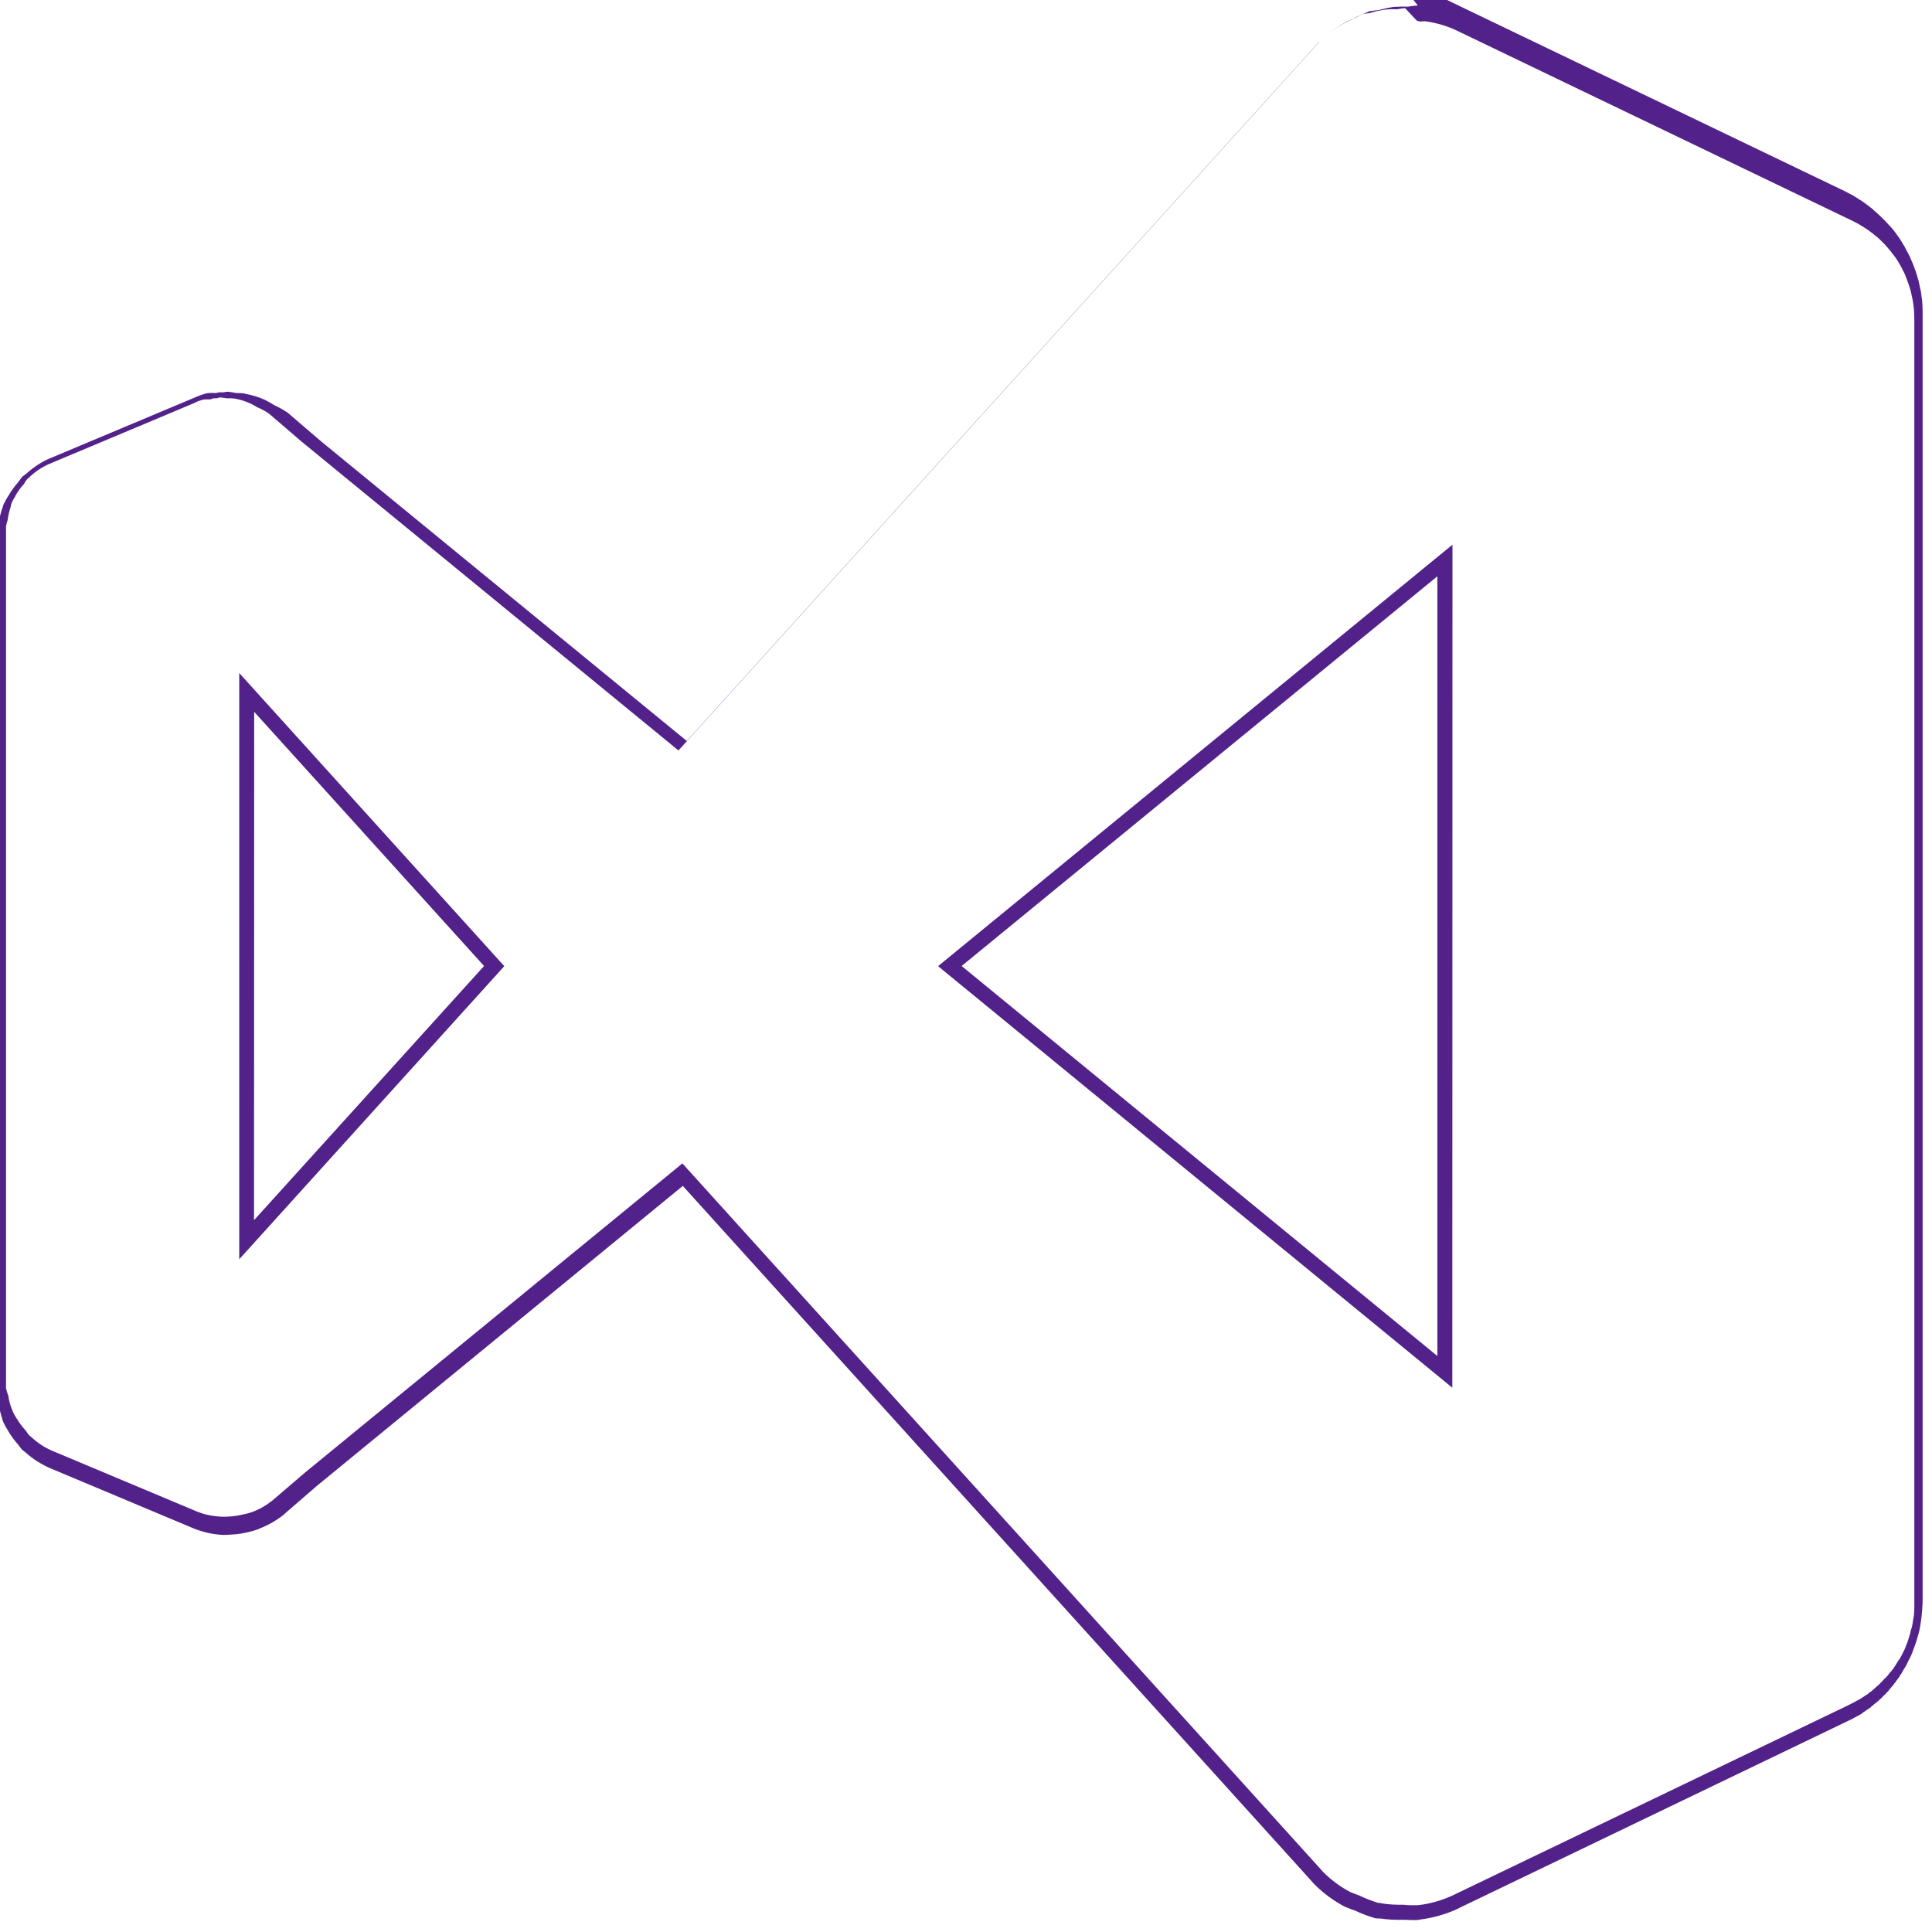 <svg viewBox="0 0 128 128" xmlns="http://www.w3.org/2000/svg"><path fill="#52218A" d="M93.94.37l-.09 0v0c-.19.01-.38.04-.57.07V.439c-.31-.01-.61 0-.92.02l-.02 0 -.02 0v0c-.33.05-.66.12-.97.21 -.19.01-.38.04-.56.07l-.06.01 -.05.02c-.3.12-.59.25-.87.4 -.16.07-.32.14-.48.22l-.01 0 -.01 0v0c-.7.37-1.35.83-1.91 1.39l-.02.01L45.5 49.091 21.24 29.213l-2.18-1.87 -.03-.02v0c-.27-.18-.55-.34-.84-.47l-.07-.04v0c-.17-.11-.34-.21-.52-.29l-.01-.01 -.01-.01 0-.001c-.22-.1-.44-.18-.66-.25h-.01v-.001c-.23-.07-.47-.13-.7-.17l-.03-.01 -.03-.01v0c-.17-.02-.34-.02-.5-.02v-.001c-.17-.04-.33-.06-.5-.08l-.08-.01 -.08.01v0c-.08.01-.15.03-.22.04l0 0c-.06-.01-.11-.01-.17-.01h-.06l-.06.01c-.06.01-.12.03-.18.04v0c-.15-.01-.3-.01-.44 0l-.04 0 -.04 0h0c-.28.06-.55.15-.81.27L3.37 30.34h-.01 -.001c-.59.25-1.13.6-1.6 1.03 -.07.05-.139.11-.21.16l-.04.02 -.03.03c-.09.11-.17.22-.25.34 -.25.28-.47.57-.653.9H.57c-.11.16-.2.33-.28.5l-.02.02 -.01.02h0c-.04.09-.07.18-.09.27 -.12.32-.198.65-.253.98l.01-.08h0c-.06.18-.11.37-.15.56l-.02.05V92.47l.011.05c.04.18.092.37.15.55 .05.3.126.6.22.89l0 0 0 .01c.02.09.05.18.09.27l.01.02 .01.02c.08.17.18.34.281.5 .19.34.43.66.692.95 .06.09.137.19.21.28l.02.03 .03.02c.06.05.13.11.2.16 .47.42 1.007.77 1.59 1.03h0l9.626 4.04 0 0h0c.59.23 1.22.37 1.86.4h.01c.18 0 .36 0 .54-.02h0c.46-.02.91-.09 1.36-.22h0c.18-.05.36-.1.53-.17l0-.01h0v-.001c.59-.23 1.15-.55 1.64-.95l0-.01 2.15-1.86 24.25-19.88 41.875 46.3 .01.01v0c.59.58 1.26 1.07 2 1.46l.01 0 .01 0c.2.09.42.17.63.24l-.06-.03v0c.45.22.92.4 1.41.54l.04.01 .05 0c.08 0 .17.01.25.01l-.06-.01v0c.53.08 1.07.11 1.61.09v0c.33.02.67.03 1.01.01l.01-.01 .02-.01v0c.89-.11 1.76-.36 2.58-.74l0-.01 26.17-12.59 0-.01c.2-.1.4-.21.6-.33l0-.01 0-.01c.05-.04.11-.07.17-.11l0-.01h-.001c.13-.09.26-.17.39-.26l0-.01 0-.01c.06-.05.12-.1.18-.14l0-.01c.11-.09.23-.18.34-.27v-.01c.07-.06.14-.12.21-.19v-.01h0c.09-.09.19-.18.28-.27l0-.01v0c.06-.07.13-.14.19-.2l0-.01 0-.01c.1-.11.19-.22.29-.33l0-.01c.04-.06.09-.12.14-.17l0-.01 0-.01c.09-.12.18-.24.27-.36l0-.02h-.001c.04-.07.09-.13.14-.2l0-.01 0-.01 -.001-.001c.12-.19.23-.37.34-.56l0-.01 0-.01 .09-.18 -.01.01c.07-.14.14-.27.21-.41v-.01l0-.01c.04-.09.08-.18.11-.27l0-.01v0c.08-.21.16-.42.23-.63v-.01 0c.07-.24.14-.47.2-.71l0-.01v-.01c.02-.12.05-.24.07-.36l-.01.01c.02-.1.03-.2.05-.29l0-.01v-.01 0c.02-.15.04-.3.05-.45l0-.02 .02-.18v-.02l0-.03c.02-.23.03-.46.03-.69V20.63c0-.23-.01-.46-.03-.69v-.01 0c-.01-.06-.02-.11-.02-.16l-.01-.02v0c-.02-.18-.04-.35-.07-.53l-.01-.01v-.01l0 0c-.02-.06-.03-.12-.04-.17v-.01 0c-.03-.16-.07-.32-.1-.47l-.01-.01 0-.001c-.06-.22-.12-.42-.19-.63l-.01-.01v0c-.04-.11-.07-.21-.11-.31v-.01l-.01-.01v0c-.05-.12-.1-.24-.15-.36l-.01-.02c-.04-.08-.07-.16-.1-.24l-.01-.01 -.01-.01v-.001c-.07-.14-.14-.28-.22-.42l-.01-.02v0c-.04-.07-.07-.13-.1-.2l-.01-.01 -.01-.01v-.001c-.11-.19-.23-.38-.35-.56l-.01-.01 -.01-.01 -.1-.14 -.01-.02v0c-.1-.13-.19-.26-.29-.38l-.01-.01 -.01-.01v0c-.07-.08-.13-.15-.2-.22l-.01-.01V14.9c-.09-.1-.17-.19-.26-.28l-.01-.01 -.01-.01v0c-.07-.07-.14-.14-.21-.21l-.01-.01v0c-.1-.1-.2-.19-.3-.28h-.01v-.01 0c-.08-.07-.15-.13-.22-.19v-.01 -.001c-.12-.1-.23-.18-.35-.27l-.01-.01 -.001-.001c-.07-.05-.13-.1-.19-.14l-.01-.01 -.01-.01v0c-.13-.1-.27-.18-.4-.26l-.01-.01v0c-.06-.04-.12-.08-.18-.11l-.01-.01 -.01-.01v0c-.2-.12-.4-.23-.61-.33l-.01-.01L96.14.13h-.01V.12c-.79-.38-1.62-.63-2.48-.75l-.03-.01h-.03c-.1-.01-.19 0-.29 0 -.07-.02-.14-.04-.21-.06Zm-.07 1l.15.04 .07.02 .07-.01c.09-.01.18-.01.27-.01v0c.75.1 1.48.32 2.16.65l26.16 12.581v0c.23.11.46.24.68.38l0 0 0 0v0c.17.11.35.22.51.35l0 0 0 0c.1.07.2.15.3.24v-.01 0c.15.12.3.26.44.4l0 0 .18.18c.07.08.15.16.22.25l0 0 0 0c.06.06.11.13.17.2 .08.11.17.22.25.33l0 0 0 0 .09.11c.1.16.21.32.3.49l.09.17 0 0 0 0c.06.12.13.24.19.37 .03.06.06.13.08.2l0 0 0 0 -.001 0c.08.19.15.38.22.58l0 0v0 0c.06.18.11.36.16.55l-.01-.01c.03.13.06.27.09.41l0 0v0 0c.01.05.02.1.03.15 .02.15.04.3.06.46l0 0v0l.01.14c.01.2.02.4.02.6v85.303c0 .2-.01.4-.03.6l-.01.01c-.01.05-.02.11-.02.16v0l-.01 0v0c-.02.13-.04.26-.06.4h-.001c-.02.08-.03.16-.05.24l-.01 0 -.01 0c-.02.1-.05.21-.07.31v0c-.06.2-.12.41-.19.61v0 0c-.07.18-.14.36-.22.55v0l-.01 0v0c-.04.07-.07.15-.11.23v0c-.06.11-.12.23-.19.35l-.01 0 -.01 0v0c-.03.05-.06.1-.09.15v0c-.1.16-.2.32-.31.48v0c-.05.05-.09.11-.13.17l-.01 0 -.01 0h0c-.08.11-.17.22-.25.32v0c-.05.04-.09.09-.13.14l-.01 0 -.01 0v0c-.14.16-.29.31-.44.46l-.01 0v0c-.15.14-.3.27-.45.4v-.01c-.1.08-.21.16-.31.24l-.01 0 -.01 0 -.17.12c-.12.07-.23.15-.35.22l-.01 0 -.01 0c-.06.03-.11.06-.16.09v-.001c-.18.1-.36.19-.54.28l-26.17 12.58v0c-.72.33-1.48.55-2.27.64 -.3.01-.6.01-.9-.02l-.03-.01h-.03v0c-.49.01-.98-.01-1.45-.09l-.03-.01 -.03-.01c-.06-.01-.11-.01-.17-.01v0c-.42-.13-.83-.28-1.22-.47l-.04-.02 -.04-.02H90v0c-.18-.07-.36-.13-.54-.21v0c-.65-.34-1.24-.78-1.76-1.29L45.21 77.08 20.21 97.56l-2.15 1.84c-.41.33-.87.6-1.37.78 -.15.05-.3.1-.46.13l-.01 0 -.01 0h-.001c-.38.1-.76.16-1.15.17h-.01l-.01 0c-.15.01-.3.01-.45 0v0c-.53-.03-1.06-.14-1.55-.34L3.44 96.11h0c-.49-.21-.93-.5-1.32-.86l-.02-.02 -.02-.01h0c-.06-.05-.11-.09-.16-.14H1.92c-.07-.08-.13-.17-.18-.25l-.02-.03 -.03-.03H1.69c-.22-.25-.42-.51-.58-.79l-.01-.01 -.01-.01h0c-.09-.14-.16-.27-.23-.41h0c-.03-.08-.05-.15-.08-.22l-.01-.01 -.01-.02h0c-.1-.27-.17-.55-.21-.83l-.01-.04 -.02-.04 -.001-.001c-.05-.14-.09-.28-.12-.42V34.86c.03-.15.07-.29.11-.42l.01-.04 0-.04c.04-.28.11-.55.2-.82l0-.02 0-.02c.02-.08.04-.15.07-.22 .07-.14.14-.28.23-.41l0-.01 0-.01c.16-.29.35-.55.575-.79l.02-.03 .01-.03H1.62c.05-.09.11-.17.18-.25 .05-.05.1-.09.16-.14l.01-.01 .01-.02c.39-.36.83-.65 1.32-.86l9.622-4.04 0-.01h-.001c.18-.09.37-.15.56-.2 .13-.01.25-.01.39-.01l.07 0 .07-.03 .14-.04c.04 0 .08 0 .13 0l.07 0 .07-.02c.05-.02.1-.03.16-.04 .13.01.26.03.39.05l.05.01h.05l-.001-.001c.14-.01.28 0 .43.01 .18.03.37.07.55.13 .18.05.36.12.53.2l-.001 0c.16.07.31.16.47.26l.03.01 .03.01v0c.25.11.49.24.72.4l2.13 1.83 24.99 20.48L87.43 2.75V2.75c.49-.49 1.06-.9 1.67-1.23 .14-.08.29-.15.44-.21l.02-.01 .02-.02V1.27c.23-.13.47-.24.71-.34 .15-.03.3-.05.46-.06l.04-.01 .04-.02c.29-.09.59-.15.9-.2 .28-.03.56-.04.84-.03l.04 0 .04-.01c.14-.03.29-.05.44-.06Zm2.36 34.72l-.81.66 -33.27 27.26 34.07 27.93Zm-1 2.09v51.66L63.71 64Zm-79.38 6.41v38.84L33.41 64.01Zm.99 2.57L32.07 64 16.83 80.84Z"/></svg>